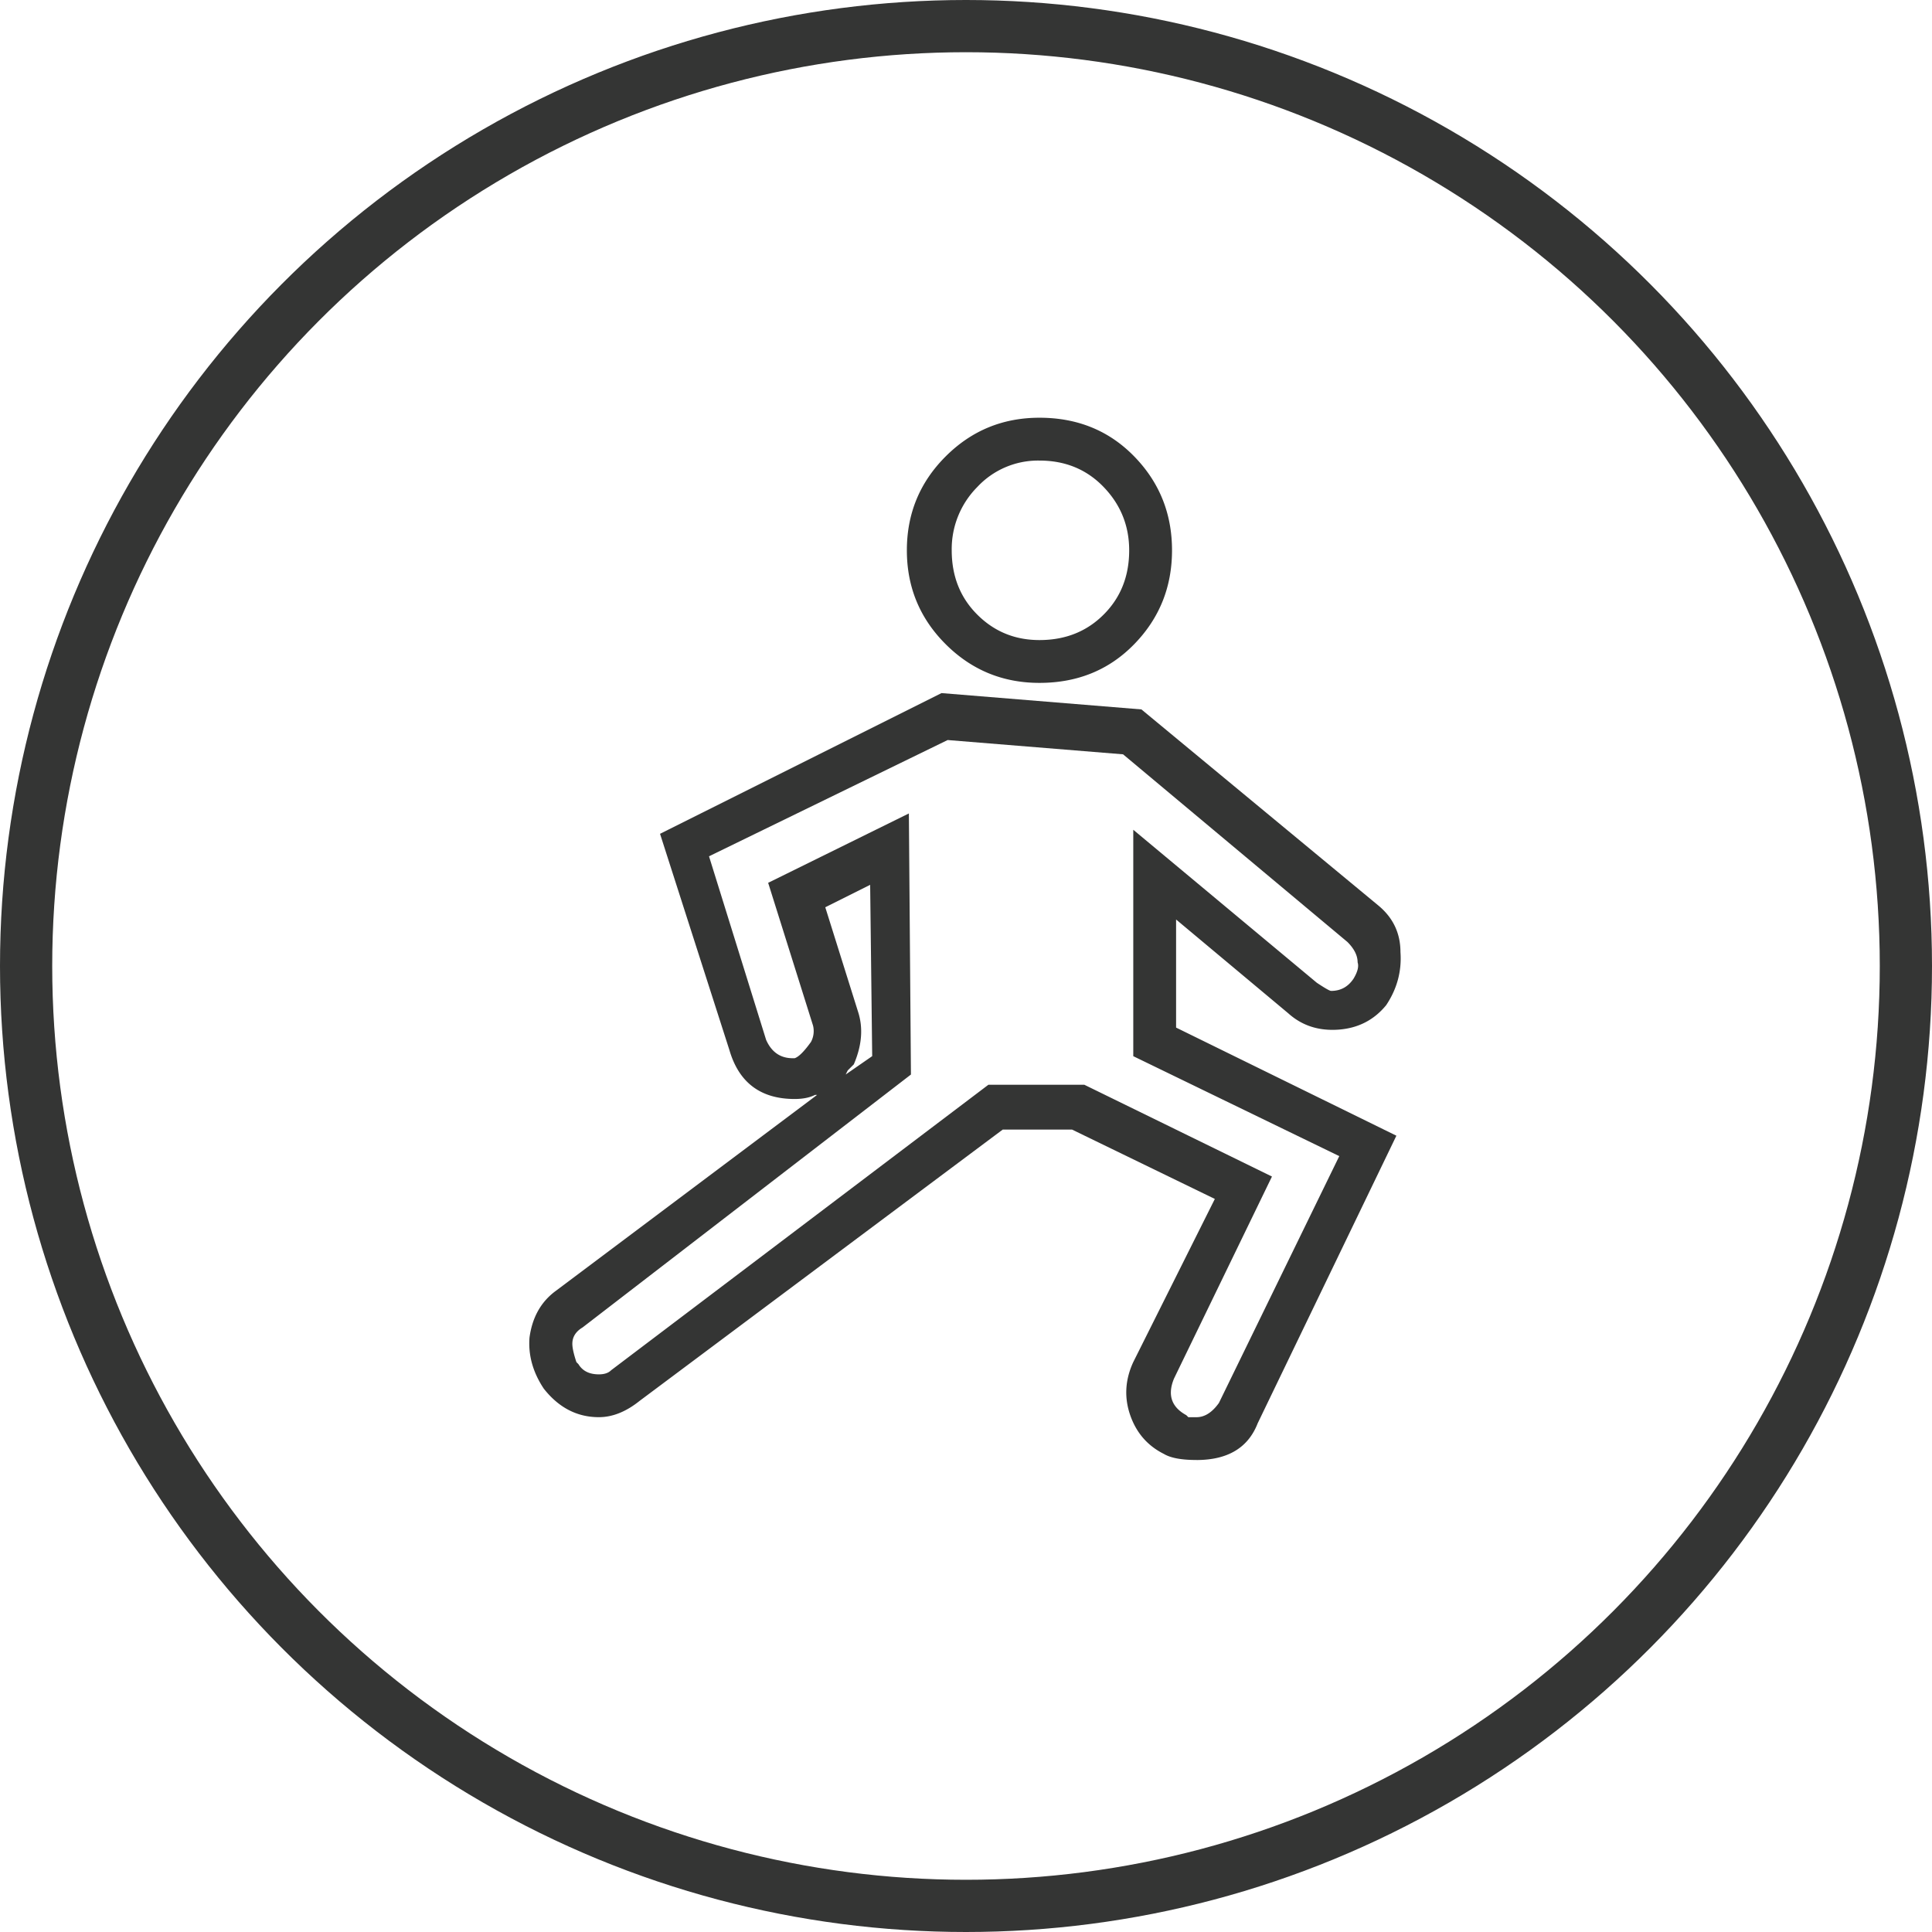 <svg width="74" height="74" viewBox="0 0 74 74" xmlns="http://www.w3.org/2000/svg"><title>A5104457-AC4C-4DCF-B98E-32B811A23C12</title><g transform="translate(1 1)" fill="none" fill-rule="evenodd"><path d="M38.813 25.156c-1.407 0-2.604-.495-3.594-1.484-.99-.99-1.484-2.188-1.484-3.594 0-1.406.494-2.604 1.484-3.594.99-.99 2.187-1.484 3.594-1.484 1.458 0 2.669.495 3.632 1.484.964.99 1.446 2.188 1.446 3.594 0 1.406-.482 2.604-1.446 3.594-.963.99-2.174 1.484-3.632 1.484zm0-8.515a3.18 3.18 0 0 0-2.383 1.015 3.373 3.373 0 0 0-.977 2.422c0 .99.326 1.81.977 2.461.65.651 1.445.977 2.383.977.99 0 1.81-.326 2.46-.977.652-.651.977-1.471.977-2.46 0-.938-.325-1.746-.976-2.423s-1.472-1.015-2.461-1.015zm6.015 38.28c-.573 0-.99-.077-1.25-.233-.625-.313-1.054-.808-1.289-1.485-.234-.677-.195-1.354.117-2.031l3.125-6.25-5.468-2.656h-2.657L23.5 52.656c-.52.417-1.041.625-1.562.625-.834 0-1.537-.364-2.11-1.093-.416-.626-.599-1.277-.547-1.954.105-.78.443-1.38 1.016-1.797l10-7.5h-.078c-.208.105-.469.157-.781.157-1.302 0-2.136-.625-2.5-1.875l-2.657-8.282 10.782-5.39 7.656.625 9.062 7.5c.573.469.86 1.068.86 1.797.052.729-.13 1.406-.547 2.031-.469.573-1.08.885-1.836.938-.755.052-1.393-.157-1.914-.626l-4.297-3.593v4.14l8.438 4.141-5.313 11.016c-.365.937-1.146 1.406-2.344 1.406zM36.86 40.548h3.671l7.188 3.516-3.75 7.734c-.26.625-.104 1.094.469 1.406l.078.078h.312c.313 0 .6-.182.86-.547l4.609-9.453-7.89-3.828v-8.672l7.03 5.86c.313.208.495.312.548.312.364 0 .65-.156.859-.469.156-.26.208-.468.156-.625 0-.26-.13-.52-.39-.78l-8.594-7.188-6.719-.547-9.14 4.453 2.187 7.031c.208.469.547.703 1.016.703h.078c.156-.052.364-.26.625-.625a.882.882 0 0 0 .078-.625l-1.719-5.468 5.39-2.657.079 10-12.578 9.688c-.26.156-.391.364-.391.625 0 .156.052.39.156.703l.078.078c.157.26.417.39.782.39.208 0 .364-.051.468-.156L36.86 40.547zm-6.25-6.797l1.25 3.984c.208.625.156 1.302-.157 2.032L31.47 40l-.078.156 1.015-.703-.078-6.562-1.718.859z" fill="#343534"/><circle stroke="#343534" stroke-width="2" cx="36" cy="36" r="36"/></g></svg>